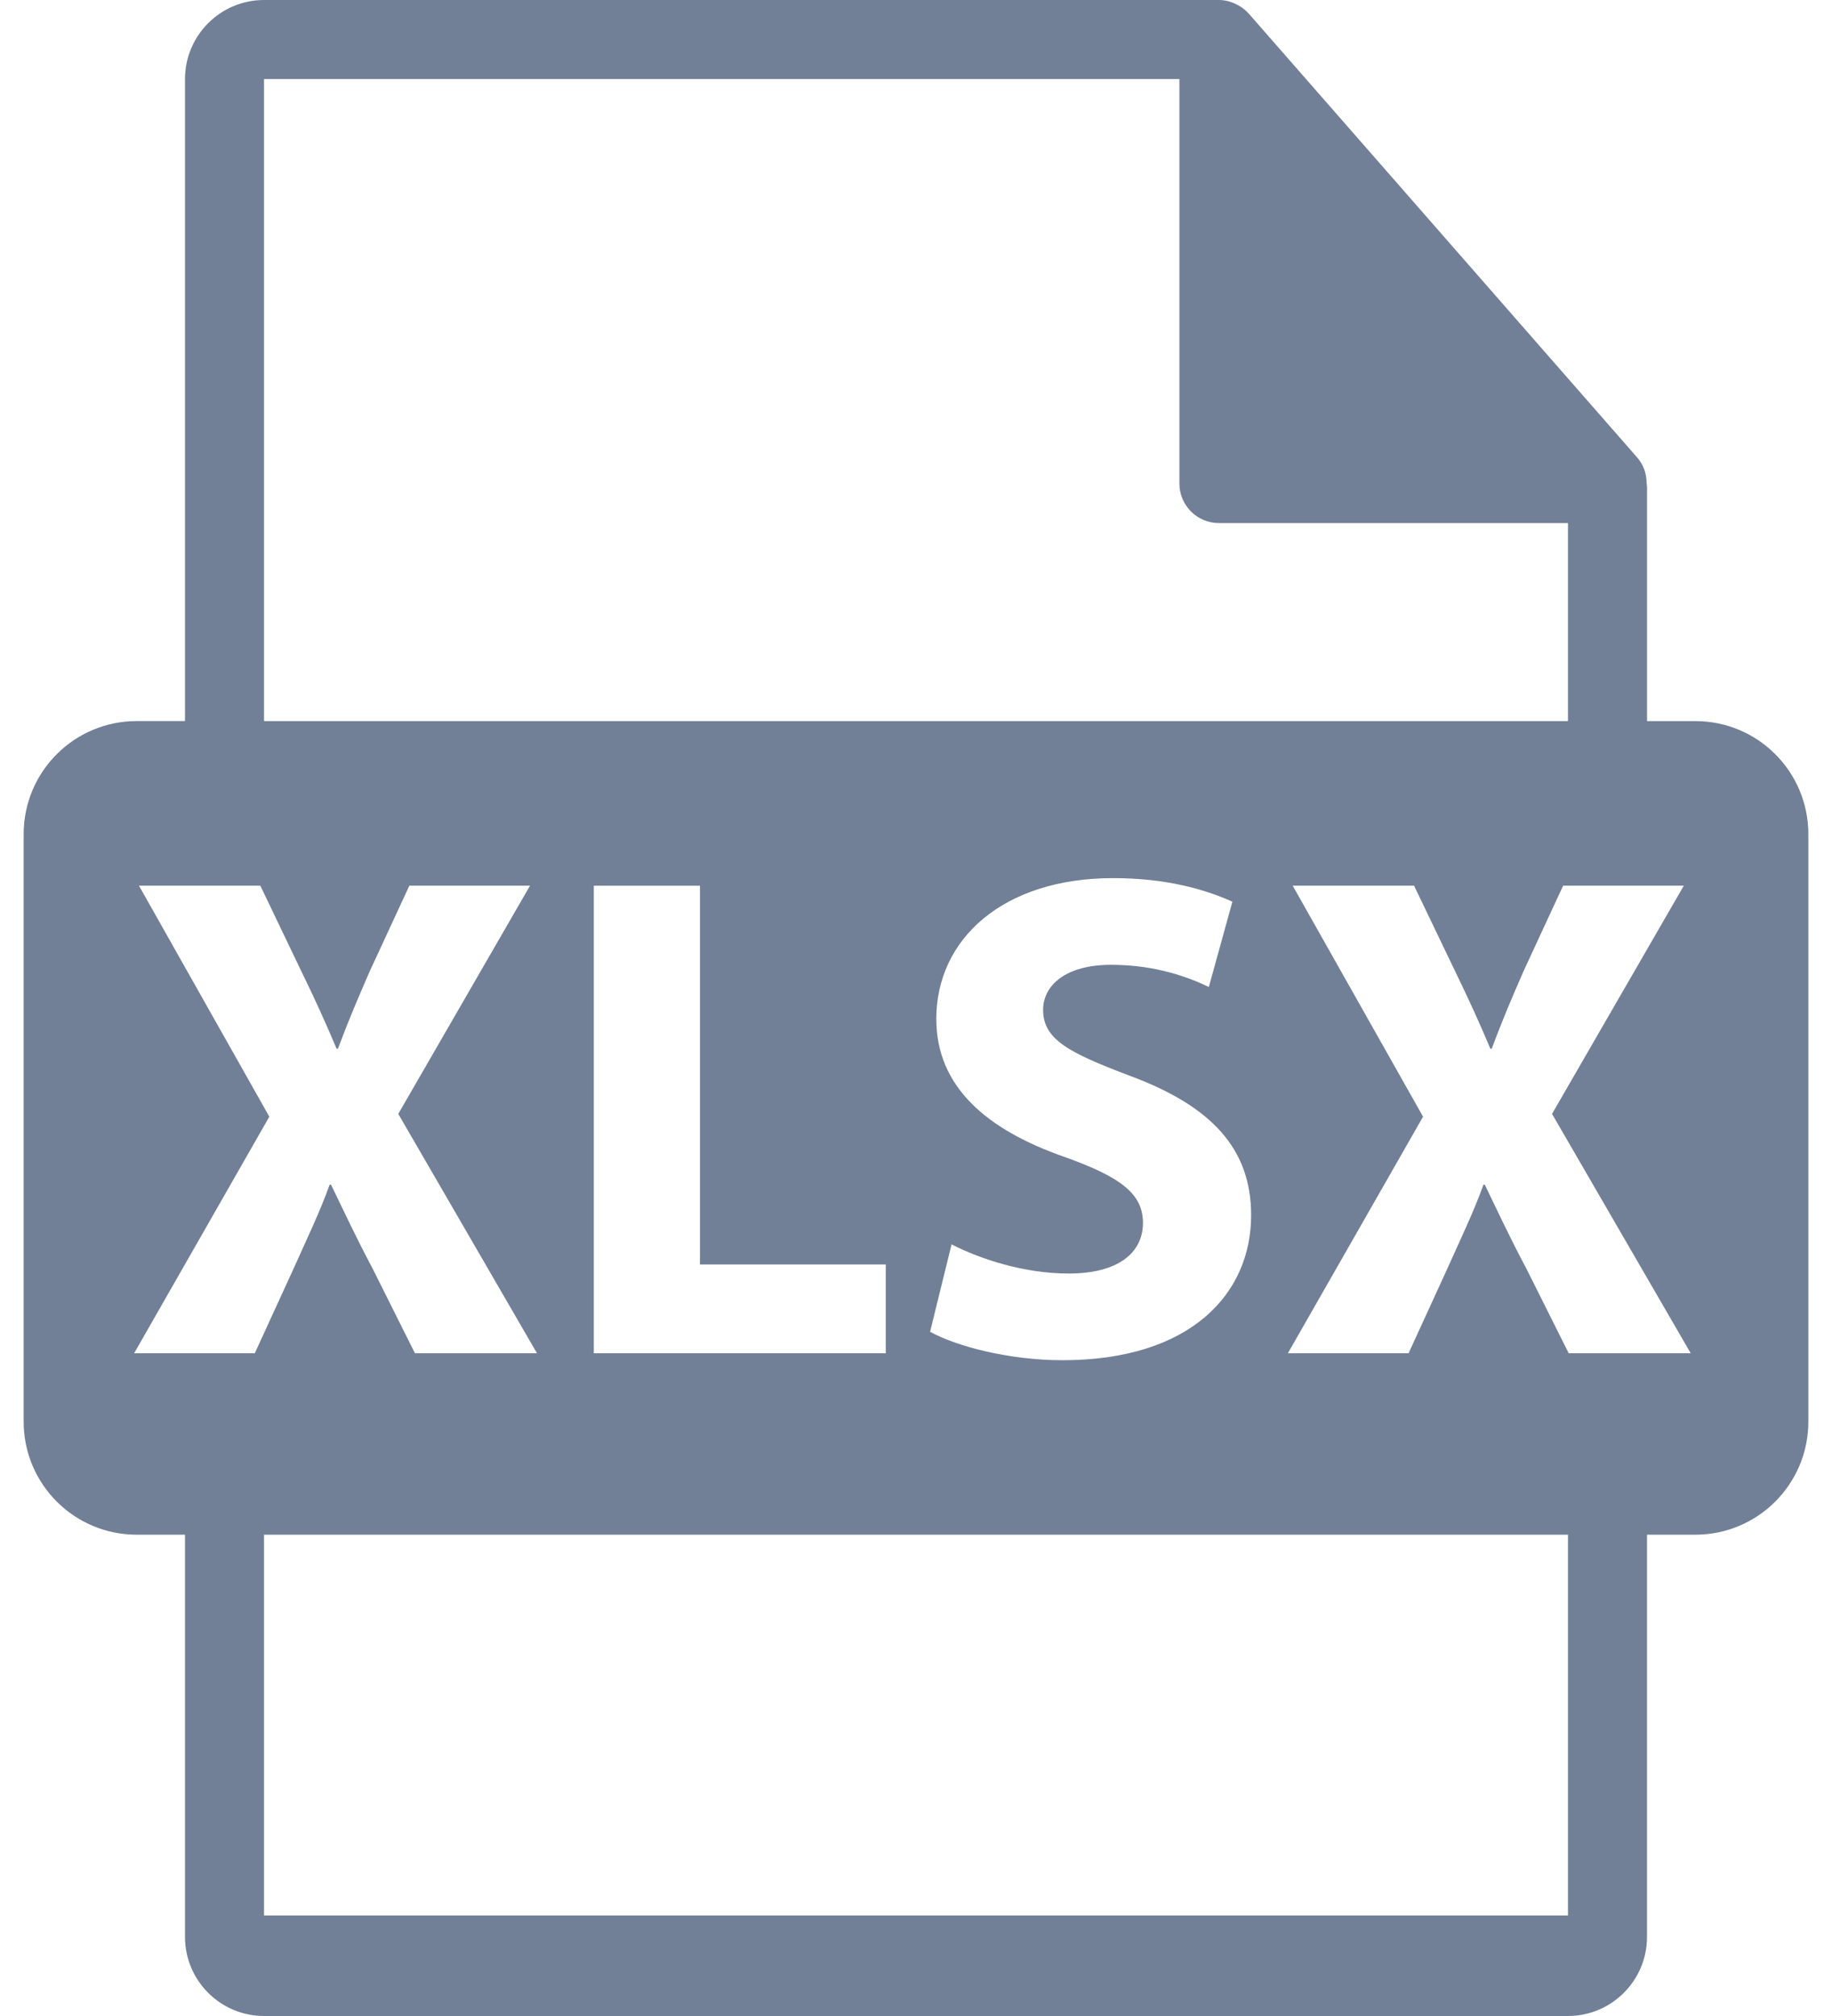 <svg width="60" height="66" viewBox="0 0 60 66" fill="none" xmlns="http://www.w3.org/2000/svg">
<path d="M55.527 23.608H53.942V15.961C53.942 15.913 53.935 15.865 53.929 15.817C53.927 15.513 53.829 15.215 53.621 14.979L40.896 0.443C40.892 0.439 40.888 0.438 40.886 0.434C40.81 0.349 40.721 0.278 40.627 0.217C40.6 0.199 40.572 0.183 40.543 0.167C40.462 0.123 40.376 0.086 40.288 0.059C40.264 0.053 40.242 0.043 40.218 0.037C40.122 0.014 40.022 0 39.921 0H8.647C7.22 0 6.059 1.161 6.059 2.588V23.607H4.475C2.432 23.607 0.775 25.263 0.775 27.307V46.544C0.775 48.586 2.432 50.243 4.475 50.243H6.059V63.412C6.059 64.839 7.22 66 8.647 66H51.353C52.78 66 53.941 64.839 53.941 63.412V50.243H55.526C57.569 50.243 59.225 48.586 59.225 46.544V27.307C59.225 25.263 57.57 23.608 55.527 23.608ZM8.647 2.588H38.627V15.83C38.627 16.545 39.207 17.124 39.921 17.124H51.353V23.608H8.647V2.588ZM34.867 37.877C32.325 36.991 30.665 35.584 30.665 33.358C30.665 30.746 32.845 28.748 36.457 28.748C38.182 28.748 39.455 29.11 40.362 29.52L39.591 32.312C38.978 32.018 37.888 31.586 36.389 31.586C34.89 31.586 34.163 32.267 34.163 33.062C34.163 34.039 35.027 34.47 37.002 35.219C39.704 36.219 40.976 37.627 40.976 39.784C40.976 42.351 39 44.531 34.798 44.531C33.05 44.531 31.324 44.077 30.461 43.6L31.165 40.738C32.096 41.215 33.527 41.693 35.003 41.693C36.594 41.693 37.433 41.034 37.433 40.035C37.433 39.081 36.707 38.535 34.867 37.877ZM29.01 41.397V44.304H19.448V28.996H22.924V41.397H29.01ZM8.344 44.304H4.393L8.821 36.558L4.551 28.995H8.526L9.865 31.789C10.319 32.72 10.66 33.469 11.024 34.333H11.068C11.433 33.356 11.727 32.675 12.113 31.789L13.407 28.995H17.359L13.044 36.467L17.587 44.303H13.59L12.204 41.532C11.637 40.466 11.273 39.67 10.842 38.785H10.796C10.478 39.67 10.093 40.466 9.615 41.532L8.344 44.304ZM51.353 62.711H8.647V50.243H51.353V62.711H51.353ZM51.377 44.304L49.991 41.533C49.423 40.466 49.06 39.672 48.629 38.786H48.584C48.266 39.672 47.879 40.466 47.402 41.533L46.132 44.304H42.179L46.607 36.558L42.337 28.995H46.312L47.653 31.789C48.107 32.72 48.447 33.469 48.811 34.333H48.856C49.219 33.356 49.513 32.675 49.9 31.789L51.194 28.995H55.147L50.831 36.467L55.373 44.303H51.377V44.304Z" fill="#718096"/>
</svg>
